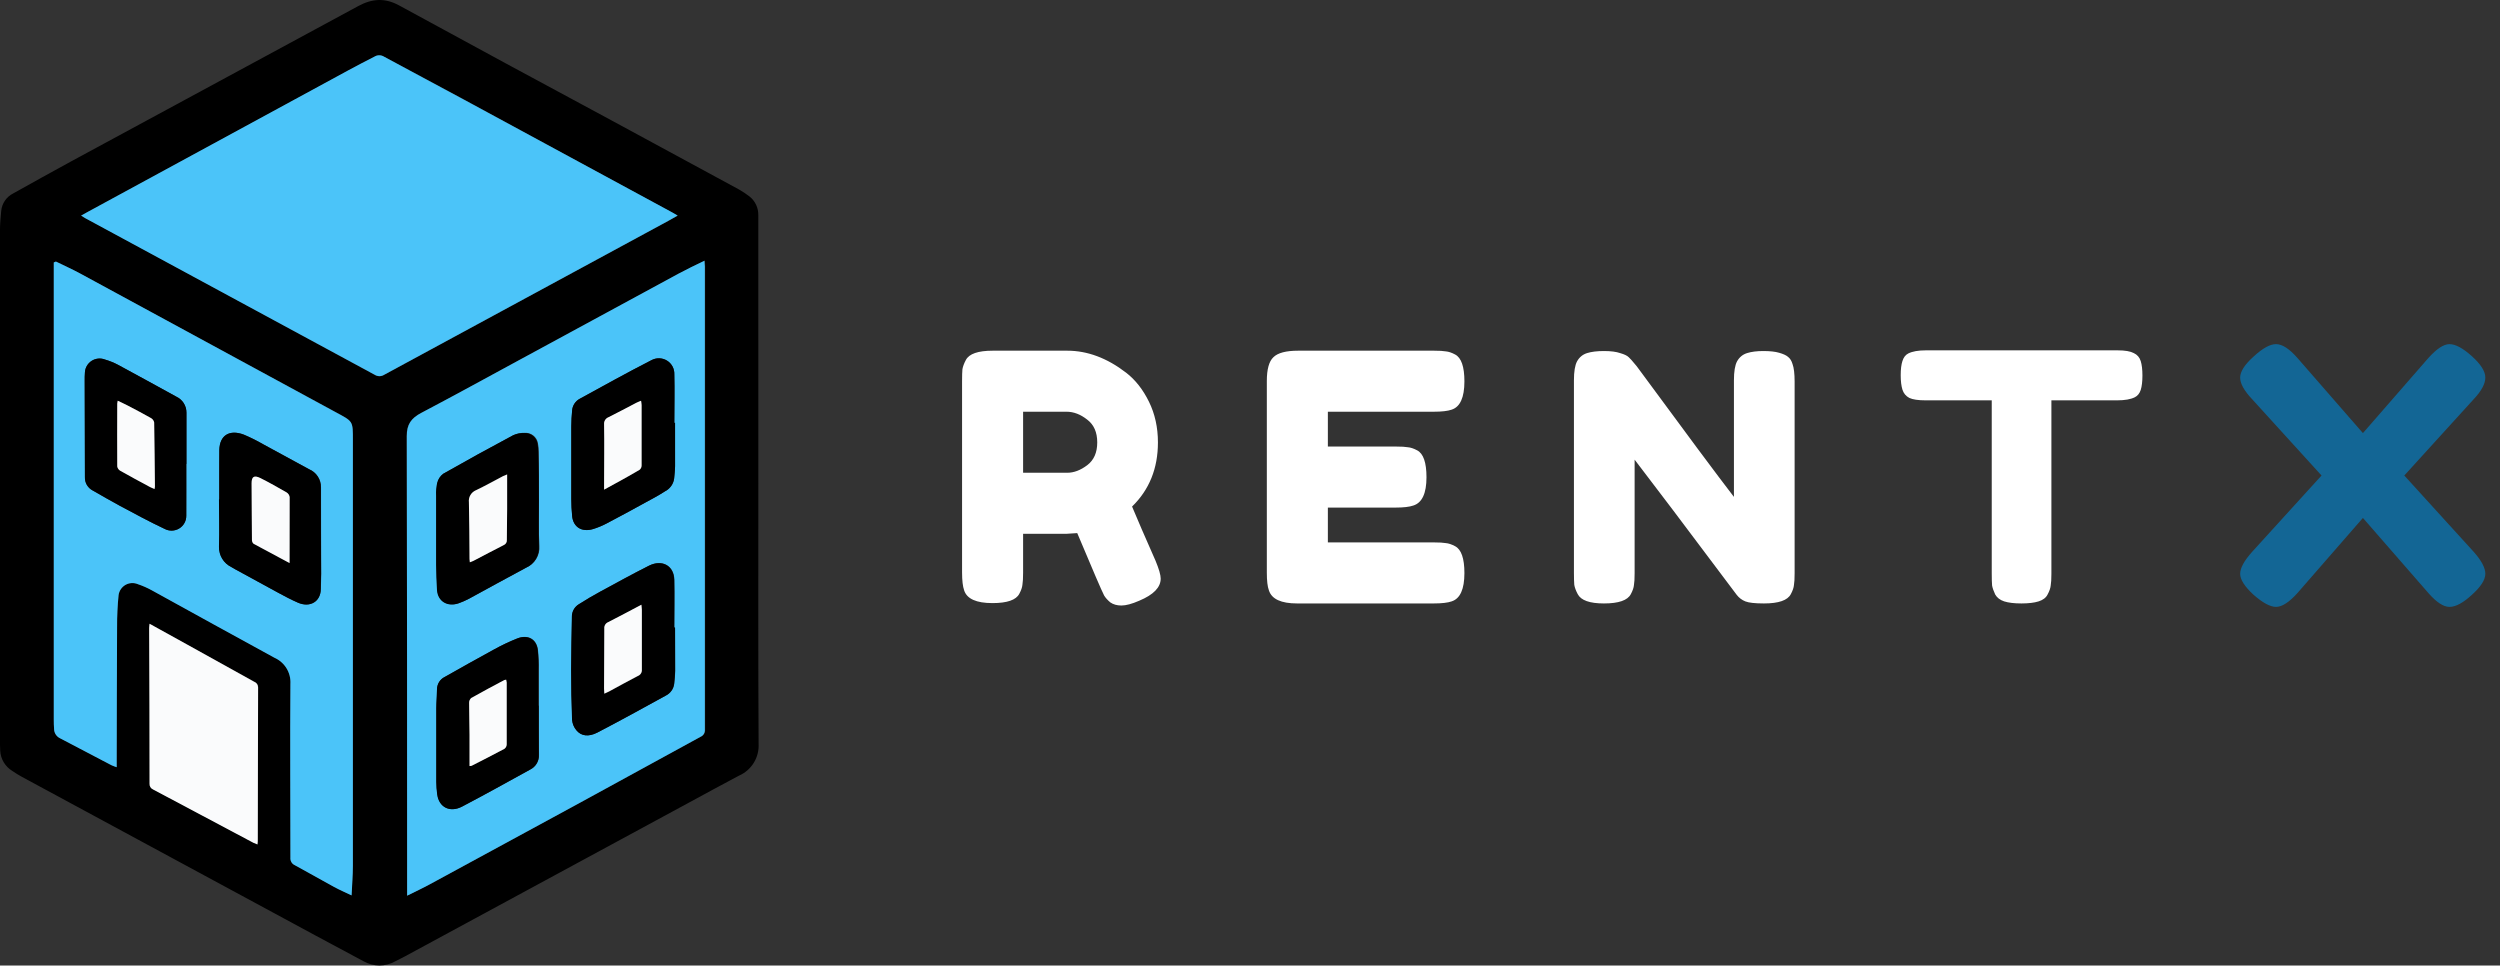 <svg width="145" height="56" viewBox="0 0 145 56" fill="none" xmlns="http://www.w3.org/2000/svg">
<rect x="0" y="0" width="145" height="56" fill="#333333" stroke="none"/>
<g clip-path="url(#clip0_337_513)">
<path d="M43.984 28.042C43.984 33.078 43.971 38.112 43.999 43.146C44.02 43.532 43.921 43.916 43.718 44.245C43.514 44.575 43.214 44.834 42.859 44.989C41.873 45.508 40.9 46.044 39.922 46.572C34.446 49.538 28.969 52.503 23.492 55.467C23.309 55.565 23.119 55.651 22.937 55.75C22.654 55.912 22.334 55.997 22.008 55.997C21.682 55.997 21.362 55.912 21.08 55.75C20.162 55.261 19.246 54.77 18.33 54.276L1.266 45.055C1.076 44.951 0.892 44.837 0.714 44.714C0.51 44.59 0.34 44.419 0.217 44.215C0.095 44.011 0.024 43.781 0.012 43.543C0.012 43.318 -0.011 43.093 -0.011 42.87C-0.004 33.035 -0.001 23.199 -0.001 13.362C-0.001 12.986 0.037 12.604 0.07 12.23C0.091 12.016 0.166 11.811 0.288 11.634C0.409 11.457 0.575 11.314 0.767 11.218C1.884 10.593 3.006 9.972 4.135 9.355C9.683 6.358 15.23 3.357 20.778 0.352C21.581 -0.083 22.324 -0.136 23.152 0.316C27.246 2.55 31.346 4.769 35.455 6.976C37.921 8.307 40.385 9.642 42.846 10.981C43.066 11.104 43.276 11.244 43.475 11.398C43.636 11.527 43.766 11.691 43.854 11.878C43.941 12.064 43.985 12.269 43.982 12.475C43.982 12.665 43.982 12.854 43.982 13.044C43.987 18.043 43.988 23.043 43.984 28.042ZM4.708 12.505C4.814 12.571 4.877 12.617 4.961 12.654C10.547 15.68 16.138 18.71 21.733 21.744C21.815 21.796 21.91 21.824 22.007 21.824C22.104 21.824 22.199 21.796 22.281 21.744C27.769 18.765 33.26 15.791 38.752 12.821C38.924 12.728 39.094 12.629 39.304 12.51L38.995 12.331L26.88 5.752C25.339 4.923 23.819 4.104 22.273 3.287C22.19 3.234 22.093 3.206 21.994 3.206C21.896 3.206 21.799 3.234 21.716 3.287C21.224 3.555 20.722 3.793 20.231 4.073C15.19 6.806 10.147 9.542 5.103 12.283L4.708 12.505ZM23.619 51.947C24.098 51.707 24.523 51.512 24.934 51.29C27.821 49.727 30.704 48.161 33.582 46.592C35.947 45.304 38.302 44.017 40.647 42.729C40.727 42.695 40.795 42.637 40.84 42.563C40.886 42.49 40.907 42.403 40.9 42.317C40.9 33.361 40.9 24.405 40.9 15.448C40.9 15.36 40.9 15.269 40.877 15.114C40.333 15.385 39.834 15.62 39.357 15.873C36.283 17.533 33.215 19.195 30.154 20.859C28.246 21.893 26.353 22.94 24.427 23.948C23.837 24.257 23.583 24.619 23.586 25.288C23.614 34.03 23.621 42.77 23.606 51.51L23.619 51.947ZM3.243 15.17L3.119 15.218V41.718C3.119 41.907 3.119 42.097 3.136 42.286C3.14 42.397 3.173 42.505 3.233 42.597C3.294 42.69 3.379 42.764 3.479 42.812C4.472 43.333 5.463 43.856 6.456 44.375C6.558 44.42 6.662 44.46 6.768 44.494V44.107C6.768 41.523 6.768 38.936 6.79 36.35C6.787 35.739 6.816 35.128 6.877 34.519C6.893 34.397 6.938 34.279 7.007 34.176C7.076 34.073 7.168 33.987 7.276 33.926C7.384 33.864 7.505 33.828 7.629 33.821C7.753 33.813 7.877 33.834 7.992 33.882C8.276 33.974 8.552 34.092 8.815 34.234C11.187 35.531 13.546 36.846 15.91 38.135C16.201 38.263 16.446 38.477 16.612 38.748C16.778 39.02 16.857 39.335 16.838 39.652C16.815 43.012 16.838 46.375 16.838 49.735C16.829 49.824 16.849 49.914 16.895 49.992C16.94 50.069 17.009 50.131 17.091 50.167C17.851 50.584 18.611 51.017 19.372 51.431C19.678 51.598 20 51.737 20.385 51.919C20.413 51.31 20.459 50.761 20.459 50.213C20.459 41.997 20.459 33.783 20.459 25.569C20.459 24.368 20.494 24.454 19.395 23.857C14.477 21.193 9.554 18.525 4.626 15.855C4.178 15.613 3.704 15.403 3.243 15.17ZM8.673 36.173C8.673 36.297 8.65 36.363 8.65 36.426C8.65 39.433 8.658 42.44 8.673 45.447C8.668 45.516 8.684 45.584 8.719 45.644C8.755 45.703 8.808 45.75 8.871 45.778C10.812 46.806 12.755 47.839 14.699 48.875C14.775 48.912 14.853 48.944 14.932 48.971C14.932 48.85 14.95 48.764 14.95 48.681C14.95 45.743 14.96 42.805 14.98 39.867C14.981 39.793 14.959 39.721 14.916 39.661C14.874 39.601 14.814 39.555 14.745 39.531L10.873 37.394L8.673 36.173Z" fill="black"/>
<path d="M4.703 12.505L5.103 12.283C10.148 9.542 15.19 6.802 20.231 4.063C20.723 3.793 21.225 3.54 21.716 3.287C21.8 3.234 21.896 3.207 21.995 3.207C22.094 3.207 22.19 3.234 22.274 3.287C23.794 4.116 25.347 4.935 26.881 5.765L38.995 12.323L39.305 12.503C39.094 12.622 38.925 12.72 38.752 12.814C33.26 15.784 27.77 18.758 22.281 21.736C22.2 21.788 22.105 21.816 22.008 21.816C21.911 21.816 21.816 21.788 21.734 21.736C16.139 18.707 10.542 15.68 4.944 12.655C4.873 12.617 4.815 12.571 4.703 12.505Z" fill="#4BC4F9"/>
<path d="M23.614 51.95V51.51C23.614 42.77 23.608 34.03 23.594 25.288C23.594 24.619 23.847 24.257 24.435 23.948C26.356 22.937 28.254 21.893 30.162 20.859C33.22 19.2 36.278 17.541 39.338 15.881C39.819 15.628 40.318 15.375 40.858 15.122C40.858 15.276 40.881 15.375 40.881 15.456C40.881 24.415 40.881 33.371 40.881 42.324C40.887 42.411 40.866 42.497 40.821 42.571C40.775 42.645 40.708 42.703 40.627 42.736C38.271 44.021 35.916 45.309 33.563 46.6C30.682 48.167 27.8 49.733 24.914 51.297C24.519 51.515 24.093 51.709 23.614 51.95ZM39.153 24.525H39.112C39.112 23.587 39.132 22.646 39.112 21.708C39.118 21.55 39.081 21.393 39.006 21.253C38.931 21.113 38.82 20.996 38.684 20.913C38.548 20.83 38.393 20.785 38.234 20.781C38.075 20.778 37.918 20.817 37.779 20.894C36.38 21.612 35.01 22.373 33.631 23.127C33.505 23.193 33.398 23.291 33.32 23.41C33.242 23.529 33.196 23.665 33.185 23.807C33.157 24.115 33.137 24.424 33.137 24.735C33.137 26.139 33.137 27.543 33.137 28.947C33.137 29.273 33.155 29.599 33.185 29.925C33.246 30.57 33.743 30.884 34.404 30.684C34.672 30.601 34.931 30.494 35.179 30.363C35.924 29.974 36.662 29.572 37.397 29.167C37.792 28.952 38.19 28.737 38.57 28.497C38.713 28.425 38.836 28.32 38.929 28.19C39.022 28.06 39.081 27.909 39.102 27.751C39.12 27.498 39.153 27.271 39.155 27.03C39.158 26.204 39.153 25.369 39.153 24.525ZM39.153 36.39H39.115C39.115 35.47 39.132 34.547 39.115 33.627C39.097 32.813 38.42 32.426 37.655 32.803C36.692 33.281 35.749 33.799 34.804 34.32C34.391 34.542 33.991 34.787 33.596 35.033C33.469 35.106 33.364 35.211 33.291 35.337C33.218 35.464 33.18 35.607 33.18 35.753C33.162 36.765 33.137 37.804 33.137 38.828C33.137 39.801 33.152 40.775 33.19 41.745C33.209 41.97 33.298 42.183 33.444 42.355C33.717 42.686 34.14 42.752 34.645 42.489C35.983 41.793 37.303 41.065 38.623 40.34C38.759 40.273 38.875 40.172 38.96 40.048C39.046 39.924 39.098 39.779 39.112 39.629C39.132 39.389 39.163 39.149 39.165 38.909C39.158 38.069 39.153 37.235 39.153 36.408V36.39ZM31.249 40.921C31.249 40.231 31.249 39.541 31.249 38.853C31.258 38.466 31.243 38.078 31.203 37.693C31.125 37.063 30.621 36.782 30 37.03C29.547 37.212 29.105 37.421 28.677 37.657C27.709 38.183 26.751 38.724 25.791 39.265C25.661 39.331 25.552 39.432 25.476 39.557C25.4 39.682 25.36 39.825 25.36 39.971C25.36 40.34 25.32 40.709 25.317 41.078C25.317 42.501 25.317 43.923 25.317 45.346C25.318 45.587 25.336 45.828 25.37 46.066C25.467 46.81 26.098 47.146 26.805 46.779C28.135 46.084 29.442 45.353 30.758 44.63C30.918 44.552 31.051 44.428 31.141 44.274C31.231 44.12 31.274 43.943 31.264 43.766C31.244 42.825 31.249 41.877 31.249 40.929V40.921ZM31.249 28.919C31.249 28.014 31.249 27.111 31.249 26.206C31.249 26.043 31.234 25.879 31.203 25.718C31.176 25.54 31.082 25.379 30.942 25.265C30.801 25.152 30.624 25.094 30.443 25.104C30.216 25.097 29.991 25.142 29.785 25.235C28.423 25.964 27.072 26.708 25.73 27.468C25.557 27.597 25.434 27.782 25.383 27.991C25.33 28.235 25.309 28.485 25.322 28.735C25.322 30.072 25.322 31.407 25.322 32.745C25.322 33.235 25.345 33.725 25.373 34.216C25.408 34.871 25.976 35.212 26.64 34.974C26.836 34.903 27.028 34.819 27.212 34.722C28.317 34.123 29.415 33.511 30.524 32.922C30.768 32.817 30.972 32.638 31.108 32.411C31.245 32.185 31.306 31.921 31.285 31.657C31.236 30.755 31.257 29.834 31.257 28.927L31.249 28.919Z" fill="#4BC4F9"/>
<path d="M3.244 15.17C3.705 15.398 4.179 15.608 4.627 15.85C9.557 18.524 14.482 21.198 19.403 23.873C20.503 24.469 20.467 24.378 20.467 25.584C20.467 33.8 20.467 42.014 20.467 50.228C20.467 50.777 20.421 51.325 20.393 51.935C20.011 51.753 19.689 51.614 19.38 51.447C18.62 51.029 17.86 50.597 17.099 50.182C17.017 50.146 16.948 50.084 16.903 50.007C16.858 49.929 16.838 49.84 16.846 49.75C16.846 46.39 16.818 43.027 16.846 39.667C16.865 39.35 16.786 39.035 16.62 38.764C16.455 38.493 16.21 38.279 15.918 38.15C13.544 36.861 11.185 35.546 8.823 34.249C8.558 34.101 8.28 33.977 7.992 33.88C7.878 33.832 7.754 33.811 7.629 33.818C7.505 33.826 7.385 33.862 7.277 33.923C7.169 33.985 7.077 34.071 7.008 34.173C6.938 34.276 6.894 34.394 6.877 34.517C6.817 35.125 6.788 35.736 6.791 36.347C6.776 38.934 6.776 41.52 6.768 44.104V44.499C6.662 44.465 6.558 44.425 6.457 44.38C5.463 43.862 4.473 43.338 3.479 42.818C3.379 42.77 3.294 42.695 3.234 42.602C3.174 42.51 3.14 42.402 3.137 42.292C3.124 42.102 3.119 41.912 3.119 41.723V15.223L3.244 15.17ZM10.805 26.907C10.805 25.916 10.805 24.927 10.805 23.936C10.808 23.742 10.755 23.552 10.652 23.387C10.55 23.223 10.402 23.091 10.227 23.008C9.102 22.391 7.98 21.772 6.849 21.162C6.607 21.034 6.352 20.931 6.089 20.854C5.964 20.805 5.828 20.785 5.694 20.799C5.559 20.811 5.43 20.856 5.316 20.929C5.202 21.001 5.108 21.1 5.039 21.216C4.971 21.332 4.931 21.463 4.924 21.597C4.911 21.759 4.908 21.923 4.911 22.088C4.911 23.948 4.911 25.809 4.924 27.67C4.917 27.83 4.957 27.988 5.037 28.125C5.117 28.263 5.235 28.376 5.377 28.449C5.904 28.745 6.424 29.056 6.956 29.339C7.81 29.794 8.659 30.257 9.535 30.669C9.666 30.741 9.814 30.778 9.964 30.775C10.113 30.772 10.26 30.731 10.388 30.654C10.516 30.577 10.622 30.468 10.695 30.337C10.768 30.207 10.805 30.06 10.802 29.91C10.812 28.912 10.805 27.913 10.805 26.912V26.907ZM12.718 28.962C12.718 29.875 12.738 30.788 12.718 31.7C12.708 31.947 12.769 32.19 12.896 32.402C13.022 32.614 13.208 32.784 13.43 32.891C13.501 32.932 13.569 32.975 13.64 33.013C14.464 33.465 15.288 33.918 16.114 34.363C16.494 34.57 16.874 34.775 17.277 34.949C17.986 35.265 18.602 34.891 18.612 34.158C18.612 33.865 18.632 33.571 18.632 33.281C18.632 31.609 18.612 29.938 18.62 28.267C18.623 28.043 18.56 27.823 18.437 27.636C18.314 27.448 18.138 27.302 17.93 27.215C17.038 26.737 16.157 26.244 15.267 25.766C14.907 25.558 14.534 25.372 14.15 25.21C13.314 24.892 12.746 25.251 12.728 26.098C12.705 27.053 12.718 28.009 12.718 28.967V28.962Z" fill="#4BC4F9"/>
<path d="M8.674 36.178L10.873 37.394L14.733 39.538C14.802 39.563 14.862 39.608 14.904 39.669C14.947 39.729 14.969 39.801 14.968 39.874C14.957 42.812 14.951 45.75 14.951 48.688C14.951 48.772 14.951 48.858 14.933 48.979C14.853 48.951 14.776 48.919 14.7 48.883C12.76 47.851 10.818 46.819 8.872 45.786C8.808 45.758 8.755 45.711 8.72 45.651C8.685 45.592 8.668 45.523 8.674 45.454C8.674 42.447 8.666 39.44 8.651 36.433C8.651 36.368 8.661 36.302 8.674 36.178Z" fill="#FAFBFC"/>
<path d="M39.153 24.525C39.153 25.362 39.153 26.196 39.153 27.031C39.153 27.283 39.117 27.511 39.099 27.751C39.079 27.909 39.019 28.06 38.926 28.19C38.834 28.32 38.71 28.426 38.567 28.497C38.187 28.75 37.789 28.952 37.394 29.167C36.659 29.572 35.922 29.974 35.177 30.363C34.929 30.494 34.669 30.601 34.401 30.684C33.74 30.884 33.243 30.57 33.183 29.925C33.152 29.599 33.135 29.273 33.135 28.947C33.135 27.541 33.135 26.137 33.135 24.735C33.135 24.424 33.155 24.115 33.183 23.807C33.193 23.665 33.24 23.529 33.318 23.41C33.396 23.291 33.503 23.193 33.629 23.127C35.007 22.368 36.378 21.61 37.777 20.894C37.916 20.817 38.073 20.778 38.232 20.781C38.391 20.785 38.546 20.83 38.681 20.913C38.817 20.996 38.928 21.113 39.004 21.253C39.079 21.393 39.115 21.55 39.11 21.708C39.135 22.646 39.11 23.587 39.11 24.525H39.153ZM35.038 28.393C35.78 27.986 36.454 27.635 37.118 27.243C37.152 27.21 37.179 27.171 37.197 27.128C37.215 27.084 37.223 27.037 37.222 26.99C37.222 25.827 37.222 24.664 37.222 23.501C37.222 23.428 37.204 23.357 37.191 23.248C37.077 23.296 36.994 23.327 36.915 23.367C36.378 23.648 35.843 23.933 35.301 24.204C35.221 24.235 35.153 24.291 35.108 24.363C35.062 24.435 35.041 24.521 35.048 24.606C35.048 25.761 35.048 26.917 35.048 28.07L35.038 28.393Z" fill="black"/>
<path d="M39.153 36.408C39.153 37.245 39.153 38.079 39.153 38.916C39.153 39.169 39.12 39.397 39.099 39.637C39.086 39.787 39.033 39.931 38.948 40.056C38.862 40.18 38.746 40.28 38.61 40.347C37.29 41.073 35.97 41.801 34.632 42.496C34.125 42.749 33.705 42.694 33.431 42.362C33.285 42.191 33.196 41.977 33.178 41.753C33.139 40.782 33.124 39.809 33.124 38.835C33.124 37.811 33.15 36.785 33.167 35.761C33.167 35.615 33.205 35.471 33.278 35.345C33.351 35.218 33.456 35.113 33.583 35.04C33.978 34.787 34.379 34.55 34.792 34.327C35.737 33.822 36.679 33.298 37.642 32.81C38.403 32.434 39.084 32.81 39.102 33.635C39.125 34.555 39.102 35.478 39.102 36.398L39.153 36.408ZM37.201 35.083C36.52 35.442 35.901 35.776 35.276 36.095C35.203 36.124 35.142 36.176 35.102 36.243C35.062 36.31 35.045 36.389 35.053 36.466C35.053 37.629 35.053 38.792 35.037 39.955C35.037 40.039 35.037 40.12 35.055 40.241C35.169 40.188 35.25 40.155 35.326 40.115C35.884 39.814 36.436 39.505 36.999 39.215C37.071 39.187 37.133 39.136 37.175 39.071C37.216 39.005 37.236 38.928 37.229 38.85C37.229 37.695 37.229 36.542 37.229 35.387C37.227 35.301 37.214 35.227 37.201 35.073V35.083Z" fill="black"/>
<path d="M31.249 40.929C31.249 41.877 31.249 42.825 31.249 43.773C31.259 43.951 31.216 44.128 31.126 44.281C31.036 44.435 30.902 44.559 30.742 44.638C29.427 45.361 28.119 46.092 26.789 46.787C26.082 47.153 25.451 46.817 25.355 46.074C25.321 45.835 25.303 45.594 25.302 45.353C25.302 43.931 25.302 42.508 25.302 41.085C25.302 40.716 25.335 40.347 25.345 39.978C25.344 39.832 25.384 39.689 25.46 39.565C25.536 39.44 25.645 39.339 25.776 39.273C26.736 38.731 27.694 38.19 28.662 37.664C29.089 37.429 29.531 37.219 29.985 37.038C30.605 36.785 31.11 37.07 31.188 37.7C31.227 38.086 31.243 38.473 31.234 38.86C31.234 39.548 31.234 40.238 31.234 40.929H31.249ZM27.233 44.43C27.275 44.431 27.317 44.425 27.357 44.413C27.993 44.089 28.624 43.765 29.257 43.429C29.296 43.399 29.328 43.361 29.351 43.317C29.373 43.274 29.385 43.225 29.387 43.176C29.387 41.98 29.387 40.785 29.387 39.586C29.381 39.531 29.371 39.476 29.356 39.422C29.322 39.424 29.288 39.43 29.255 39.439C28.611 39.783 27.962 40.125 27.329 40.484C27.289 40.519 27.258 40.562 27.237 40.61C27.216 40.659 27.206 40.712 27.207 40.764C27.207 41.386 27.225 42.006 27.23 42.625C27.235 43.245 27.233 43.811 27.233 44.43Z" fill="black"/>
<path d="M31.256 28.927C31.256 29.842 31.236 30.755 31.256 31.67C31.278 31.933 31.217 32.197 31.08 32.424C30.944 32.651 30.74 32.829 30.496 32.934C29.387 33.523 28.289 34.135 27.184 34.734C27 34.831 26.808 34.916 26.612 34.987C25.958 35.225 25.39 34.883 25.345 34.229C25.317 33.738 25.297 33.248 25.294 32.757C25.294 31.42 25.294 30.085 25.294 28.747C25.281 28.498 25.302 28.248 25.355 28.004C25.406 27.794 25.529 27.609 25.702 27.48C27.042 26.717 28.393 25.973 29.756 25.248C29.963 25.154 30.188 25.109 30.415 25.116C30.596 25.107 30.773 25.164 30.914 25.278C31.054 25.391 31.148 25.553 31.175 25.731C31.206 25.892 31.221 26.055 31.221 26.219C31.259 27.119 31.256 28.022 31.256 28.927ZM29.414 27.518C29.336 27.543 29.259 27.572 29.184 27.604C28.657 27.88 28.135 28.168 27.598 28.429C27.465 28.486 27.354 28.585 27.282 28.71C27.209 28.835 27.18 28.98 27.197 29.124C27.215 30.219 27.22 31.311 27.233 32.411C27.233 32.469 27.233 32.527 27.25 32.605C27.322 32.58 27.392 32.552 27.461 32.52C28.044 32.216 28.626 31.905 29.214 31.607C29.274 31.582 29.324 31.539 29.357 31.484C29.39 31.429 29.404 31.365 29.397 31.301C29.397 30.714 29.397 30.128 29.414 29.531C29.417 28.879 29.414 28.219 29.414 27.518Z" fill="black"/>
<path d="M10.805 26.912C10.805 27.923 10.805 28.912 10.805 29.91C10.807 30.059 10.77 30.207 10.697 30.337C10.624 30.468 10.519 30.577 10.39 30.654C10.262 30.73 10.116 30.772 9.966 30.775C9.816 30.778 9.669 30.741 9.538 30.669C8.661 30.257 7.812 29.794 6.958 29.339C6.426 29.056 5.907 28.745 5.38 28.449C5.238 28.375 5.12 28.263 5.039 28.125C4.959 27.987 4.92 27.829 4.926 27.67C4.926 25.809 4.926 23.948 4.913 22.088C4.913 21.923 4.913 21.759 4.926 21.597C4.934 21.463 4.973 21.332 5.042 21.216C5.11 21.099 5.205 21.001 5.319 20.928C5.432 20.856 5.562 20.811 5.696 20.798C5.83 20.785 5.966 20.804 6.092 20.854C6.355 20.931 6.609 21.034 6.852 21.162C7.982 21.772 9.105 22.391 10.23 23.008C10.406 23.09 10.556 23.22 10.66 23.384C10.764 23.548 10.819 23.739 10.818 23.933C10.818 24.924 10.818 25.913 10.818 26.904L10.805 26.912ZM6.826 23.241C6.811 23.294 6.8 23.349 6.794 23.405C6.794 24.621 6.794 25.835 6.794 27.051C6.802 27.103 6.823 27.154 6.853 27.197C6.884 27.241 6.924 27.277 6.971 27.303C7.536 27.625 8.109 27.931 8.681 28.239C8.765 28.285 8.854 28.317 8.955 28.363C8.966 28.318 8.974 28.272 8.978 28.226C8.965 26.985 8.958 25.744 8.935 24.502C8.925 24.45 8.904 24.4 8.872 24.356C8.841 24.312 8.801 24.276 8.755 24.249C8.316 23.997 7.865 23.764 7.417 23.529C7.237 23.433 7.039 23.344 6.826 23.241Z" fill="black"/>
<path d="M12.718 28.967C12.718 28.009 12.718 27.053 12.718 26.098C12.736 25.251 13.303 24.892 14.14 25.21C14.523 25.372 14.897 25.558 15.257 25.766C16.146 26.244 17.031 26.737 17.92 27.215C18.127 27.302 18.304 27.448 18.427 27.636C18.549 27.823 18.613 28.043 18.61 28.267C18.61 29.938 18.61 31.609 18.622 33.281C18.622 33.571 18.604 33.865 18.602 34.158C18.602 34.891 17.976 35.265 17.267 34.949C16.869 34.775 16.483 34.57 16.103 34.363C15.277 33.918 14.454 33.465 13.63 33.013C13.559 32.975 13.491 32.932 13.42 32.891C13.197 32.785 13.011 32.616 12.883 32.406C12.755 32.195 12.691 31.951 12.7 31.705C12.728 30.793 12.7 29.88 12.7 28.967H12.718ZM16.795 32.659C16.795 31.326 16.795 30.08 16.795 28.831C16.786 28.776 16.766 28.723 16.735 28.677C16.703 28.631 16.663 28.592 16.615 28.563C16.108 28.274 15.619 27.984 15.095 27.731C14.735 27.554 14.588 27.647 14.588 28.037C14.588 29.132 14.588 30.226 14.608 31.324C14.608 31.365 14.616 31.406 14.633 31.444C14.649 31.482 14.674 31.516 14.705 31.544C15.379 31.905 16.055 32.264 16.795 32.659Z" fill="black"/>
<path d="M35.037 28.401V28.065C35.037 26.912 35.058 25.756 35.037 24.601C35.031 24.516 35.051 24.43 35.097 24.358C35.143 24.285 35.211 24.23 35.291 24.199C35.833 23.928 36.368 23.643 36.905 23.362C36.983 23.322 37.067 23.291 37.181 23.243C37.194 23.344 37.209 23.415 37.212 23.496C37.212 24.659 37.212 25.822 37.212 26.985C37.213 27.032 37.204 27.079 37.187 27.122C37.169 27.166 37.142 27.205 37.108 27.238C36.454 27.63 35.78 27.994 35.037 28.401Z" fill="#FAFBFC"/>
<path d="M37.201 35.073C37.214 35.227 37.227 35.3 37.227 35.376C37.227 36.532 37.227 37.685 37.227 38.84C37.233 38.918 37.214 38.995 37.172 39.061C37.13 39.126 37.069 39.177 36.996 39.204C36.433 39.495 35.881 39.803 35.324 40.104C35.248 40.145 35.166 40.178 35.052 40.231C35.052 40.109 35.035 40.029 35.035 39.945C35.035 38.782 35.05 37.619 35.05 36.456C35.042 36.378 35.059 36.3 35.099 36.233C35.14 36.166 35.2 36.114 35.273 36.084C35.901 35.766 36.52 35.432 37.201 35.073Z" fill="#FAFBFC"/>
<path d="M27.233 44.431C27.233 43.811 27.233 43.219 27.233 42.625C27.233 42.031 27.207 41.386 27.21 40.764C27.208 40.712 27.218 40.659 27.239 40.611C27.26 40.562 27.292 40.519 27.331 40.484C27.965 40.125 28.614 39.783 29.257 39.44C29.29 39.43 29.324 39.424 29.359 39.422C29.373 39.476 29.384 39.531 29.389 39.586C29.389 40.785 29.389 41.98 29.389 43.176C29.388 43.225 29.376 43.274 29.353 43.318C29.331 43.361 29.299 43.4 29.26 43.429C28.634 43.766 27.993 44.089 27.359 44.413C27.319 44.426 27.276 44.432 27.233 44.431Z" fill="#FAFBFC"/>
<path d="M29.414 27.518C29.414 28.219 29.414 28.879 29.414 29.541C29.414 30.125 29.397 30.712 29.397 31.311C29.404 31.375 29.39 31.439 29.357 31.494C29.324 31.549 29.274 31.592 29.214 31.617C28.626 31.915 28.044 32.226 27.461 32.529C27.392 32.562 27.322 32.59 27.25 32.615C27.25 32.537 27.233 32.479 27.233 32.421C27.233 31.326 27.215 30.234 27.197 29.134C27.18 28.99 27.209 28.845 27.282 28.72C27.354 28.595 27.465 28.496 27.598 28.439C28.135 28.186 28.657 27.89 29.184 27.614C29.259 27.578 29.336 27.546 29.414 27.518Z" fill="#FAFBFC"/>
<path d="M6.827 23.241C7.039 23.344 7.237 23.433 7.425 23.531C7.873 23.766 8.324 24.002 8.763 24.252C8.809 24.279 8.849 24.315 8.88 24.359C8.911 24.402 8.933 24.452 8.943 24.505C8.965 25.746 8.973 26.988 8.986 28.229C8.981 28.275 8.974 28.32 8.963 28.365C8.861 28.32 8.773 28.287 8.689 28.241C8.116 27.933 7.544 27.627 6.979 27.306C6.932 27.28 6.892 27.244 6.861 27.2C6.83 27.156 6.81 27.106 6.801 27.053C6.789 25.837 6.801 24.623 6.801 23.407C6.805 23.351 6.814 23.295 6.827 23.241Z" fill="#FAFBFC"/>
<path d="M16.795 32.659C16.055 32.264 15.379 31.9 14.71 31.539C14.679 31.511 14.655 31.477 14.638 31.439C14.621 31.401 14.613 31.36 14.614 31.319C14.614 30.226 14.593 29.132 14.593 28.032C14.593 27.642 14.735 27.549 15.1 27.726C15.607 27.979 16.114 28.27 16.62 28.558C16.668 28.587 16.709 28.626 16.74 28.672C16.771 28.718 16.791 28.771 16.8 28.826C16.798 30.087 16.795 31.326 16.795 32.659Z" fill="#FAFBFC"/>
</g>
<path d="M67.02 32.52C67.22 33 67.32 33.347 67.32 33.56C67.32 34.067 66.907 34.493 66.08 34.84C65.653 35.027 65.307 35.12 65.04 35.12C64.787 35.12 64.573 35.06 64.4 34.94C64.24 34.807 64.12 34.673 64.04 34.54C63.907 34.287 63.387 33.08 62.48 30.92L61.86 30.96H59.34V33.22C59.34 33.527 59.327 33.76 59.3 33.92C59.287 34.067 59.227 34.24 59.12 34.44C58.933 34.8 58.413 34.98 57.56 34.98C56.627 34.98 56.08 34.733 55.92 34.24C55.84 34.013 55.8 33.667 55.8 33.2V22.1C55.8 21.793 55.807 21.567 55.82 21.42C55.847 21.26 55.913 21.08 56.02 20.88C56.207 20.52 56.727 20.34 57.58 20.34H61.9C63.073 20.34 64.213 20.767 65.32 21.62C65.853 22.033 66.293 22.593 66.64 23.3C66.987 24.007 67.16 24.793 67.16 25.66C67.16 27.167 66.66 28.407 65.66 29.38C65.953 30.087 66.407 31.133 67.02 32.52ZM59.34 27.42H61.9C62.287 27.42 62.673 27.273 63.06 26.98C63.447 26.687 63.64 26.247 63.64 25.66C63.64 25.073 63.447 24.633 63.06 24.34C62.673 24.033 62.273 23.88 61.86 23.88H59.34V27.42ZM77.016 31.46H83.176C83.482 31.46 83.709 31.473 83.856 31.5C84.016 31.513 84.196 31.573 84.396 31.68C84.756 31.867 84.936 32.387 84.936 33.24C84.936 34.173 84.689 34.72 84.196 34.88C83.969 34.96 83.622 35 83.156 35H75.236C74.302 35 73.756 34.747 73.596 34.24C73.516 34.027 73.476 33.687 73.476 33.22V22.1C73.476 21.42 73.602 20.96 73.856 20.72C74.109 20.467 74.589 20.34 75.296 20.34H83.176C83.482 20.34 83.709 20.353 83.856 20.38C84.016 20.393 84.196 20.453 84.396 20.56C84.756 20.747 84.936 21.267 84.936 22.12C84.936 23.053 84.689 23.6 84.196 23.76C83.969 23.84 83.622 23.88 83.156 23.88H77.016V25.9H80.976C81.282 25.9 81.509 25.913 81.656 25.94C81.816 25.953 81.996 26.013 82.196 26.12C82.556 26.307 82.736 26.827 82.736 27.68C82.736 28.613 82.482 29.16 81.976 29.32C81.749 29.4 81.402 29.44 80.936 29.44H77.016V31.46ZM100.748 20.96C100.882 20.72 101.075 20.56 101.328 20.48C101.582 20.4 101.895 20.36 102.268 20.36C102.655 20.36 102.962 20.393 103.188 20.46C103.428 20.527 103.602 20.607 103.708 20.7C103.828 20.793 103.915 20.933 103.968 21.12C104.048 21.333 104.088 21.673 104.088 22.14V33.24C104.088 33.56 104.075 33.793 104.048 33.94C104.035 34.087 103.975 34.26 103.868 34.46C103.682 34.82 103.162 35 102.308 35C101.788 35 101.428 34.96 101.228 34.88C101.028 34.8 100.862 34.673 100.728 34.5C97.728 30.5 95.755 27.887 94.808 26.66V33.24C94.808 33.56 94.795 33.793 94.768 33.94C94.755 34.087 94.695 34.26 94.588 34.46C94.402 34.82 93.882 35 93.028 35C92.202 35 91.695 34.82 91.508 34.46C91.402 34.26 91.335 34.08 91.308 33.92C91.295 33.76 91.288 33.527 91.288 33.22V22.06C91.288 21.553 91.348 21.187 91.468 20.96C91.602 20.72 91.795 20.56 92.048 20.48C92.302 20.4 92.628 20.36 93.028 20.36C93.428 20.36 93.742 20.4 93.968 20.48C94.208 20.547 94.375 20.627 94.468 20.72C94.522 20.76 94.675 20.933 94.928 21.24C97.742 25.067 99.622 27.593 100.568 28.82V22.06C100.568 21.553 100.628 21.187 100.748 20.96ZM111.701 20.32H122.821C123.248 20.32 123.561 20.373 123.761 20.48C123.961 20.573 124.095 20.727 124.161 20.94C124.228 21.153 124.261 21.433 124.261 21.78C124.261 22.127 124.228 22.407 124.161 22.62C124.095 22.82 123.981 22.96 123.821 23.04C123.581 23.16 123.241 23.22 122.801 23.22H118.981V33.28C118.981 33.587 118.968 33.813 118.941 33.96C118.928 34.107 118.868 34.28 118.761 34.48C118.668 34.667 118.495 34.8 118.241 34.88C117.988 34.96 117.655 35 117.241 35C116.828 35 116.495 34.96 116.241 34.88C116.001 34.8 115.828 34.667 115.721 34.48C115.628 34.28 115.568 34.107 115.541 33.96C115.528 33.8 115.521 33.567 115.521 33.26V23.22H111.681C111.255 23.22 110.941 23.173 110.741 23.08C110.541 22.973 110.408 22.813 110.341 22.6C110.275 22.387 110.241 22.107 110.241 21.76C110.241 21.413 110.275 21.14 110.341 20.94C110.408 20.727 110.521 20.58 110.681 20.5C110.921 20.38 111.261 20.32 111.701 20.32Z" fill="white"/>
<path d="M139.449 27.58L143.469 32C143.922 32.507 144.149 32.933 144.149 33.28C144.149 33.627 143.889 34.033 143.369 34.5C142.862 34.967 142.429 35.2 142.069 35.2C141.722 35.2 141.316 34.933 140.849 34.4L137.049 30.04L133.249 34.4C132.769 34.933 132.356 35.2 132.009 35.2C131.676 35.2 131.242 34.967 130.709 34.5C130.189 34.02 129.929 33.613 129.929 33.28C129.929 32.947 130.162 32.52 130.629 32L134.649 27.58L130.629 23.16C130.162 22.667 129.929 22.247 129.929 21.9C129.929 21.553 130.189 21.147 130.709 20.68C131.229 20.2 131.662 19.96 132.009 19.96C132.369 19.96 132.782 20.227 133.249 20.76L137.049 25.12L140.849 20.76C141.329 20.227 141.736 19.96 142.069 19.96C142.416 19.96 142.849 20.193 143.369 20.66C143.889 21.127 144.149 21.54 144.149 21.9C144.149 22.26 143.922 22.68 143.469 23.16L139.449 27.58Z" fill="#136695"/>
<defs>
<clipPath id="clip0_337_513">
<rect width="44" height="56" fill="white"/>
</clipPath>
</defs>
</svg>
